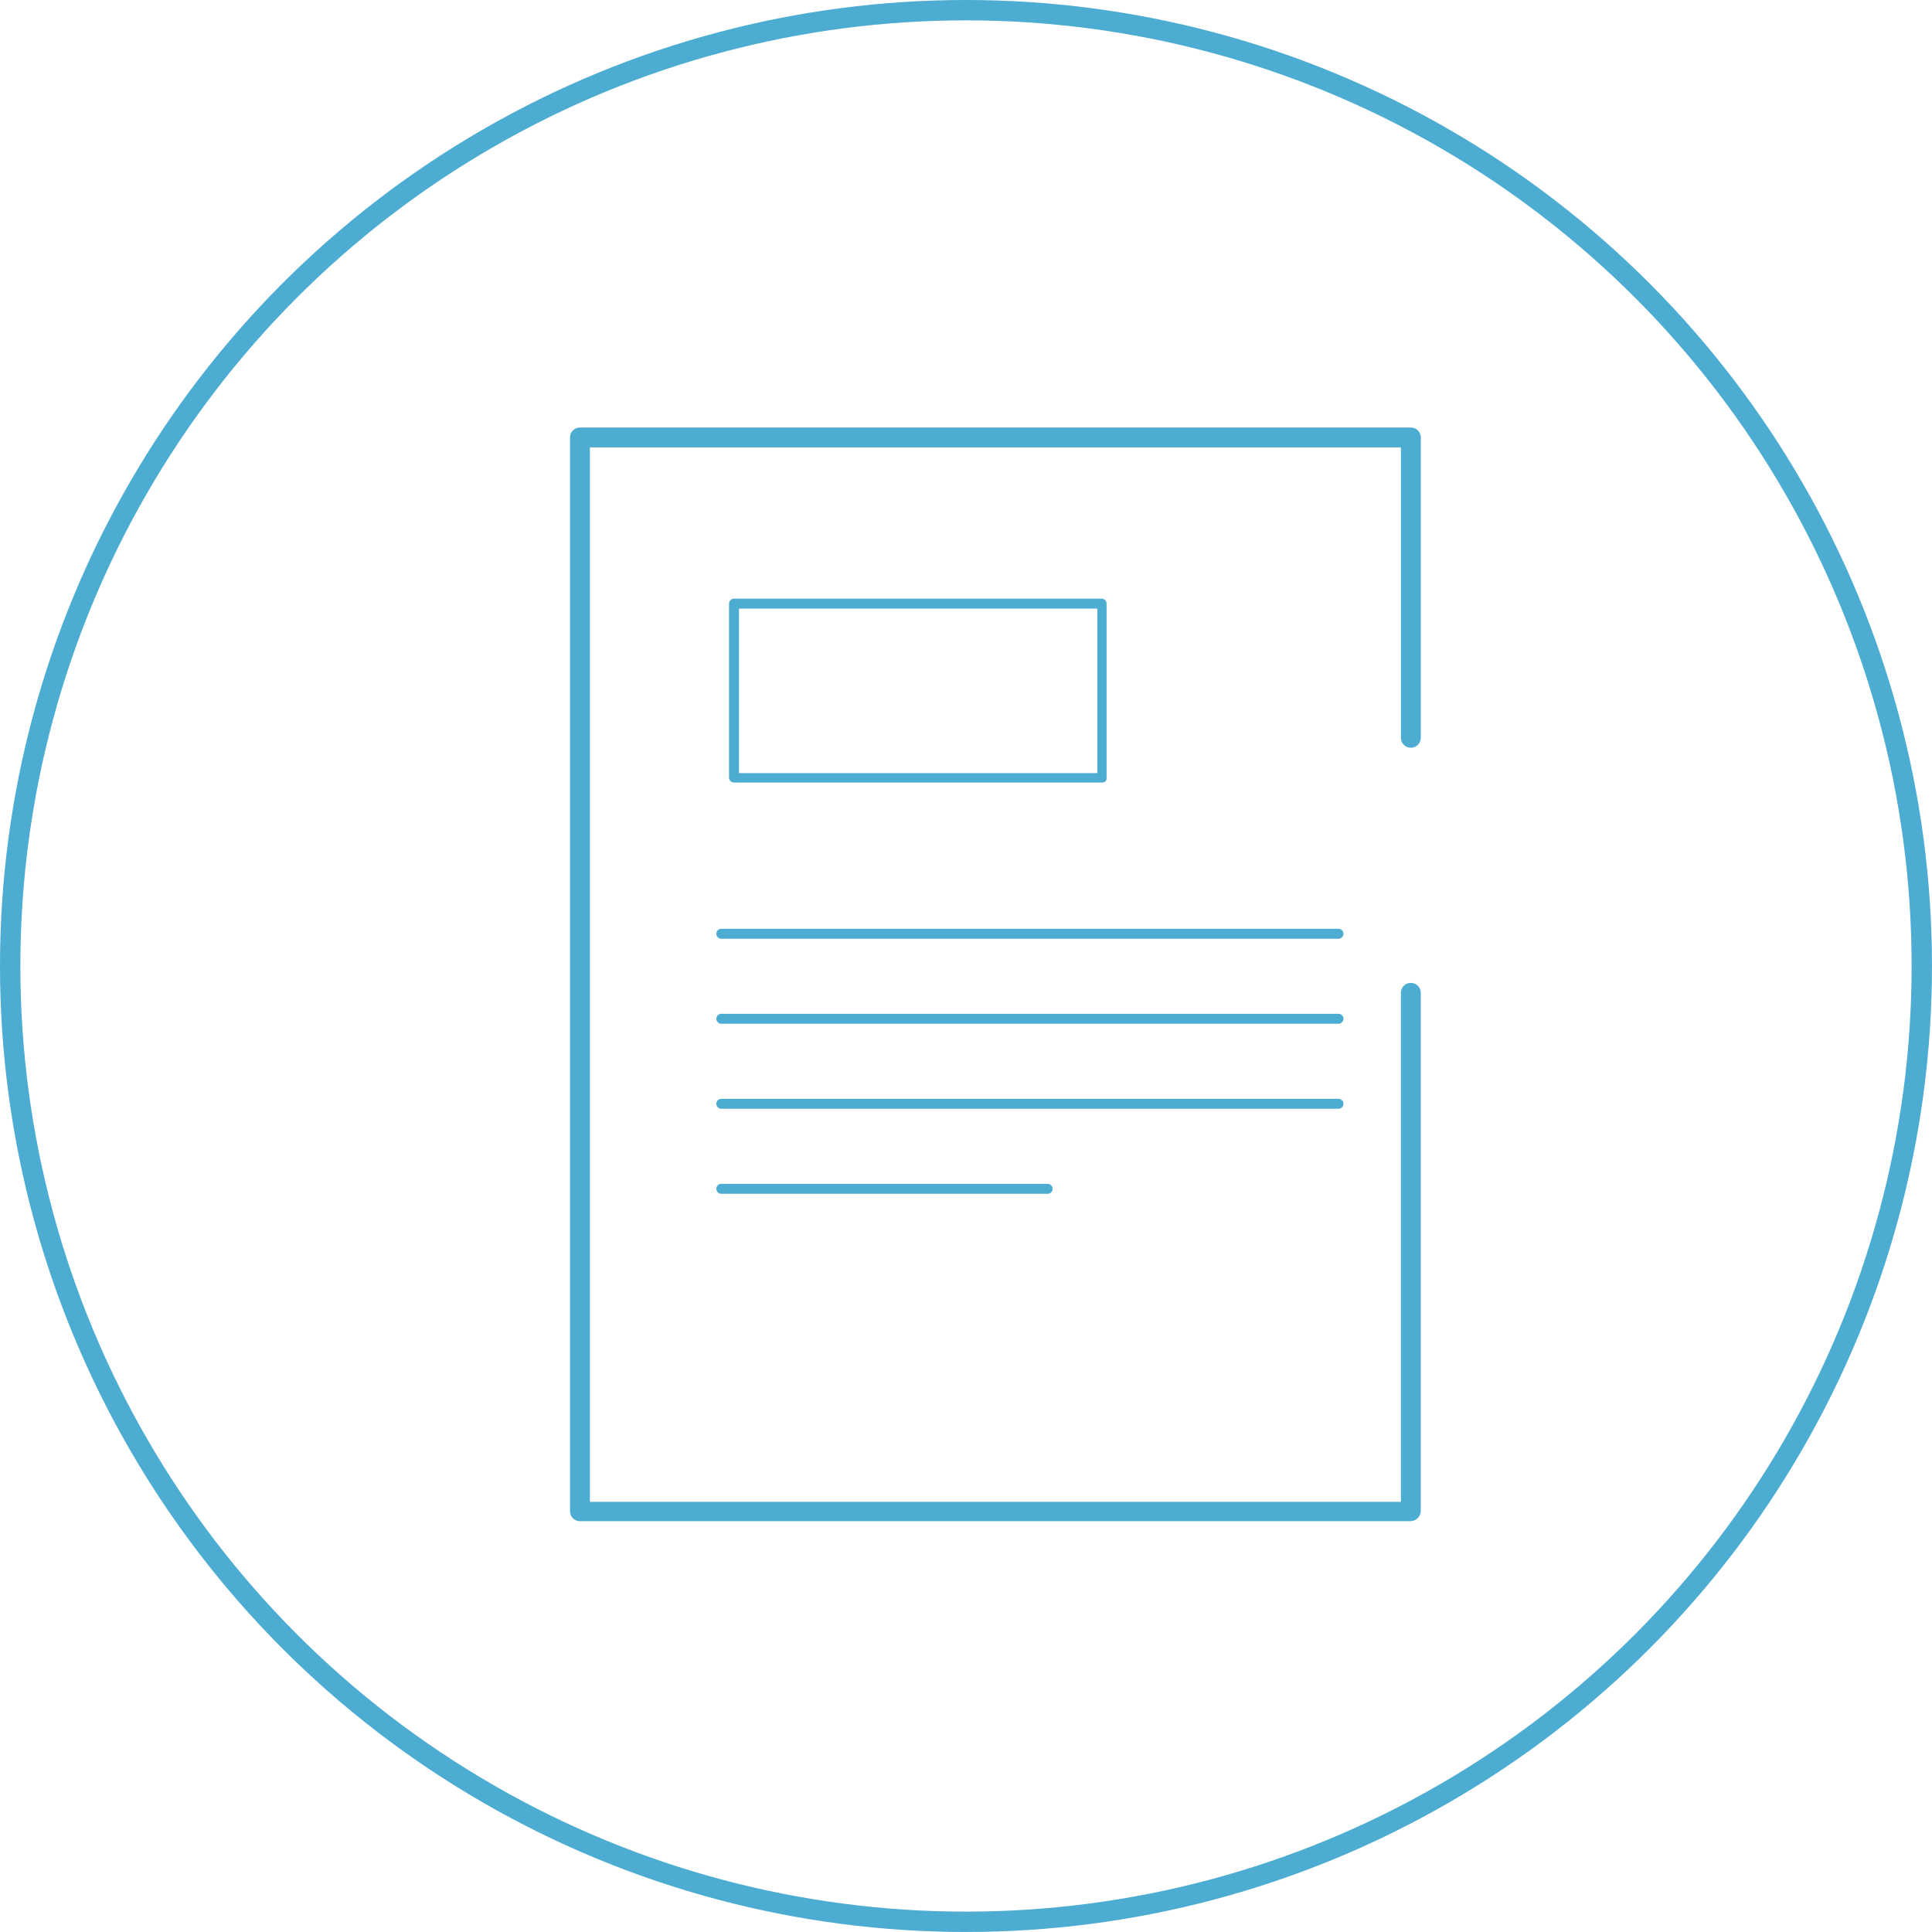 <svg id="Group_191" data-name="Group 191" xmlns="http://www.w3.org/2000/svg" viewBox="2838 2121 94.897 94.897">
  <defs>
    <style>
      .cls-1, .cls-2, .cls-5 {
        fill: none;
      }

      .cls-1 {
        stroke: #4cacd1;
      }

      .cls-2 {
        stroke: #144f79;
        stroke-linecap: round;
        stroke-linejoin: round;
        stroke-miterlimit: 10;
      }

      .cls-3 {
        fill: #4cacd1;
      }

      .cls-4 {
        stroke: none;
      }
    </style>
  </defs>
  <g id="Ellipse_12" data-name="Ellipse 12" class="cls-1" transform="translate(2838 2121)">
    <circle class="cls-4" cx="47.448" cy="47.448" r="47.448"/>
    <circle class="cls-5" cx="47.448" cy="47.448" r="46.948"/>
  </g>
  <g id="Group_62" data-name="Group 62" transform="translate(2866 2142)">
    <path id="Path_53" data-name="Path 53" class="cls-2" d="M165.5,101.4" transform="translate(-120.623 -73.904)"/>
    <g id="Group_56" data-name="Group 56">
      <path id="Path_54" data-name="Path 54" class="cls-3" d="M41.271,53.717H.488A.486.486,0,0,1,0,53.229V.488A.486.486,0,0,1,.488,0H41.3a.486.486,0,0,1,.488.488V15.239a.488.488,0,0,1-.976,0V.976H.976V52.768H40.81v-25a.488.488,0,0,1,.976,0V53.256A.527.527,0,0,1,41.271,53.717Z"/>
    </g>
    <g id="Group_57" data-name="Group 57" transform="translate(7.186 24.621)">
      <path id="Path_55" data-name="Path 55" class="cls-3" d="M57.06,91.288H26.744a.244.244,0,1,1,0-.488H57.06a.244.244,0,1,1,0,.488Z" transform="translate(-26.5 -90.8)"/>
    </g>
    <g id="Group_58" data-name="Group 58" transform="translate(7.186 28.797)">
      <path id="Path_56" data-name="Path 56" class="cls-3" d="M57.06,106.688H26.744a.244.244,0,0,1,0-.488H57.06a.244.244,0,0,1,0,.488Z" transform="translate(-26.5 -106.2)"/>
    </g>
    <g id="Group_59" data-name="Group 59" transform="translate(7.186 37.149)">
      <path id="Path_57" data-name="Path 57" class="cls-3" d="M42.8,137.488H26.744a.244.244,0,1,1,0-.488H42.77a.243.243,0,0,1,.244.244A.239.239,0,0,1,42.8,137.488Z" transform="translate(-26.5 -137)"/>
    </g>
    <g id="Group_60" data-name="Group 60" transform="translate(7.186 32.973)">
      <path id="Path_58" data-name="Path 58" class="cls-3" d="M57.06,122.088H26.744a.244.244,0,1,1,0-.488H57.06a.244.244,0,1,1,0,.488Z" transform="translate(-26.5 -121.6)"/>
    </g>
    <g id="Group_61" data-name="Group 61" transform="translate(7.809 8.406)">
      <path id="Path_59" data-name="Path 59" class="cls-3" d="M47.131,40.03H29.044a.243.243,0,0,1-.244-.244V31.244A.243.243,0,0,1,29.044,31H47.1a.243.243,0,0,1,.244.244v8.542A.208.208,0,0,1,47.131,40.03Zm-17.842-.461h17.6V31.488h-17.6Z" transform="translate(-28.8 -31)"/>
    </g>
  </g>
</svg>
